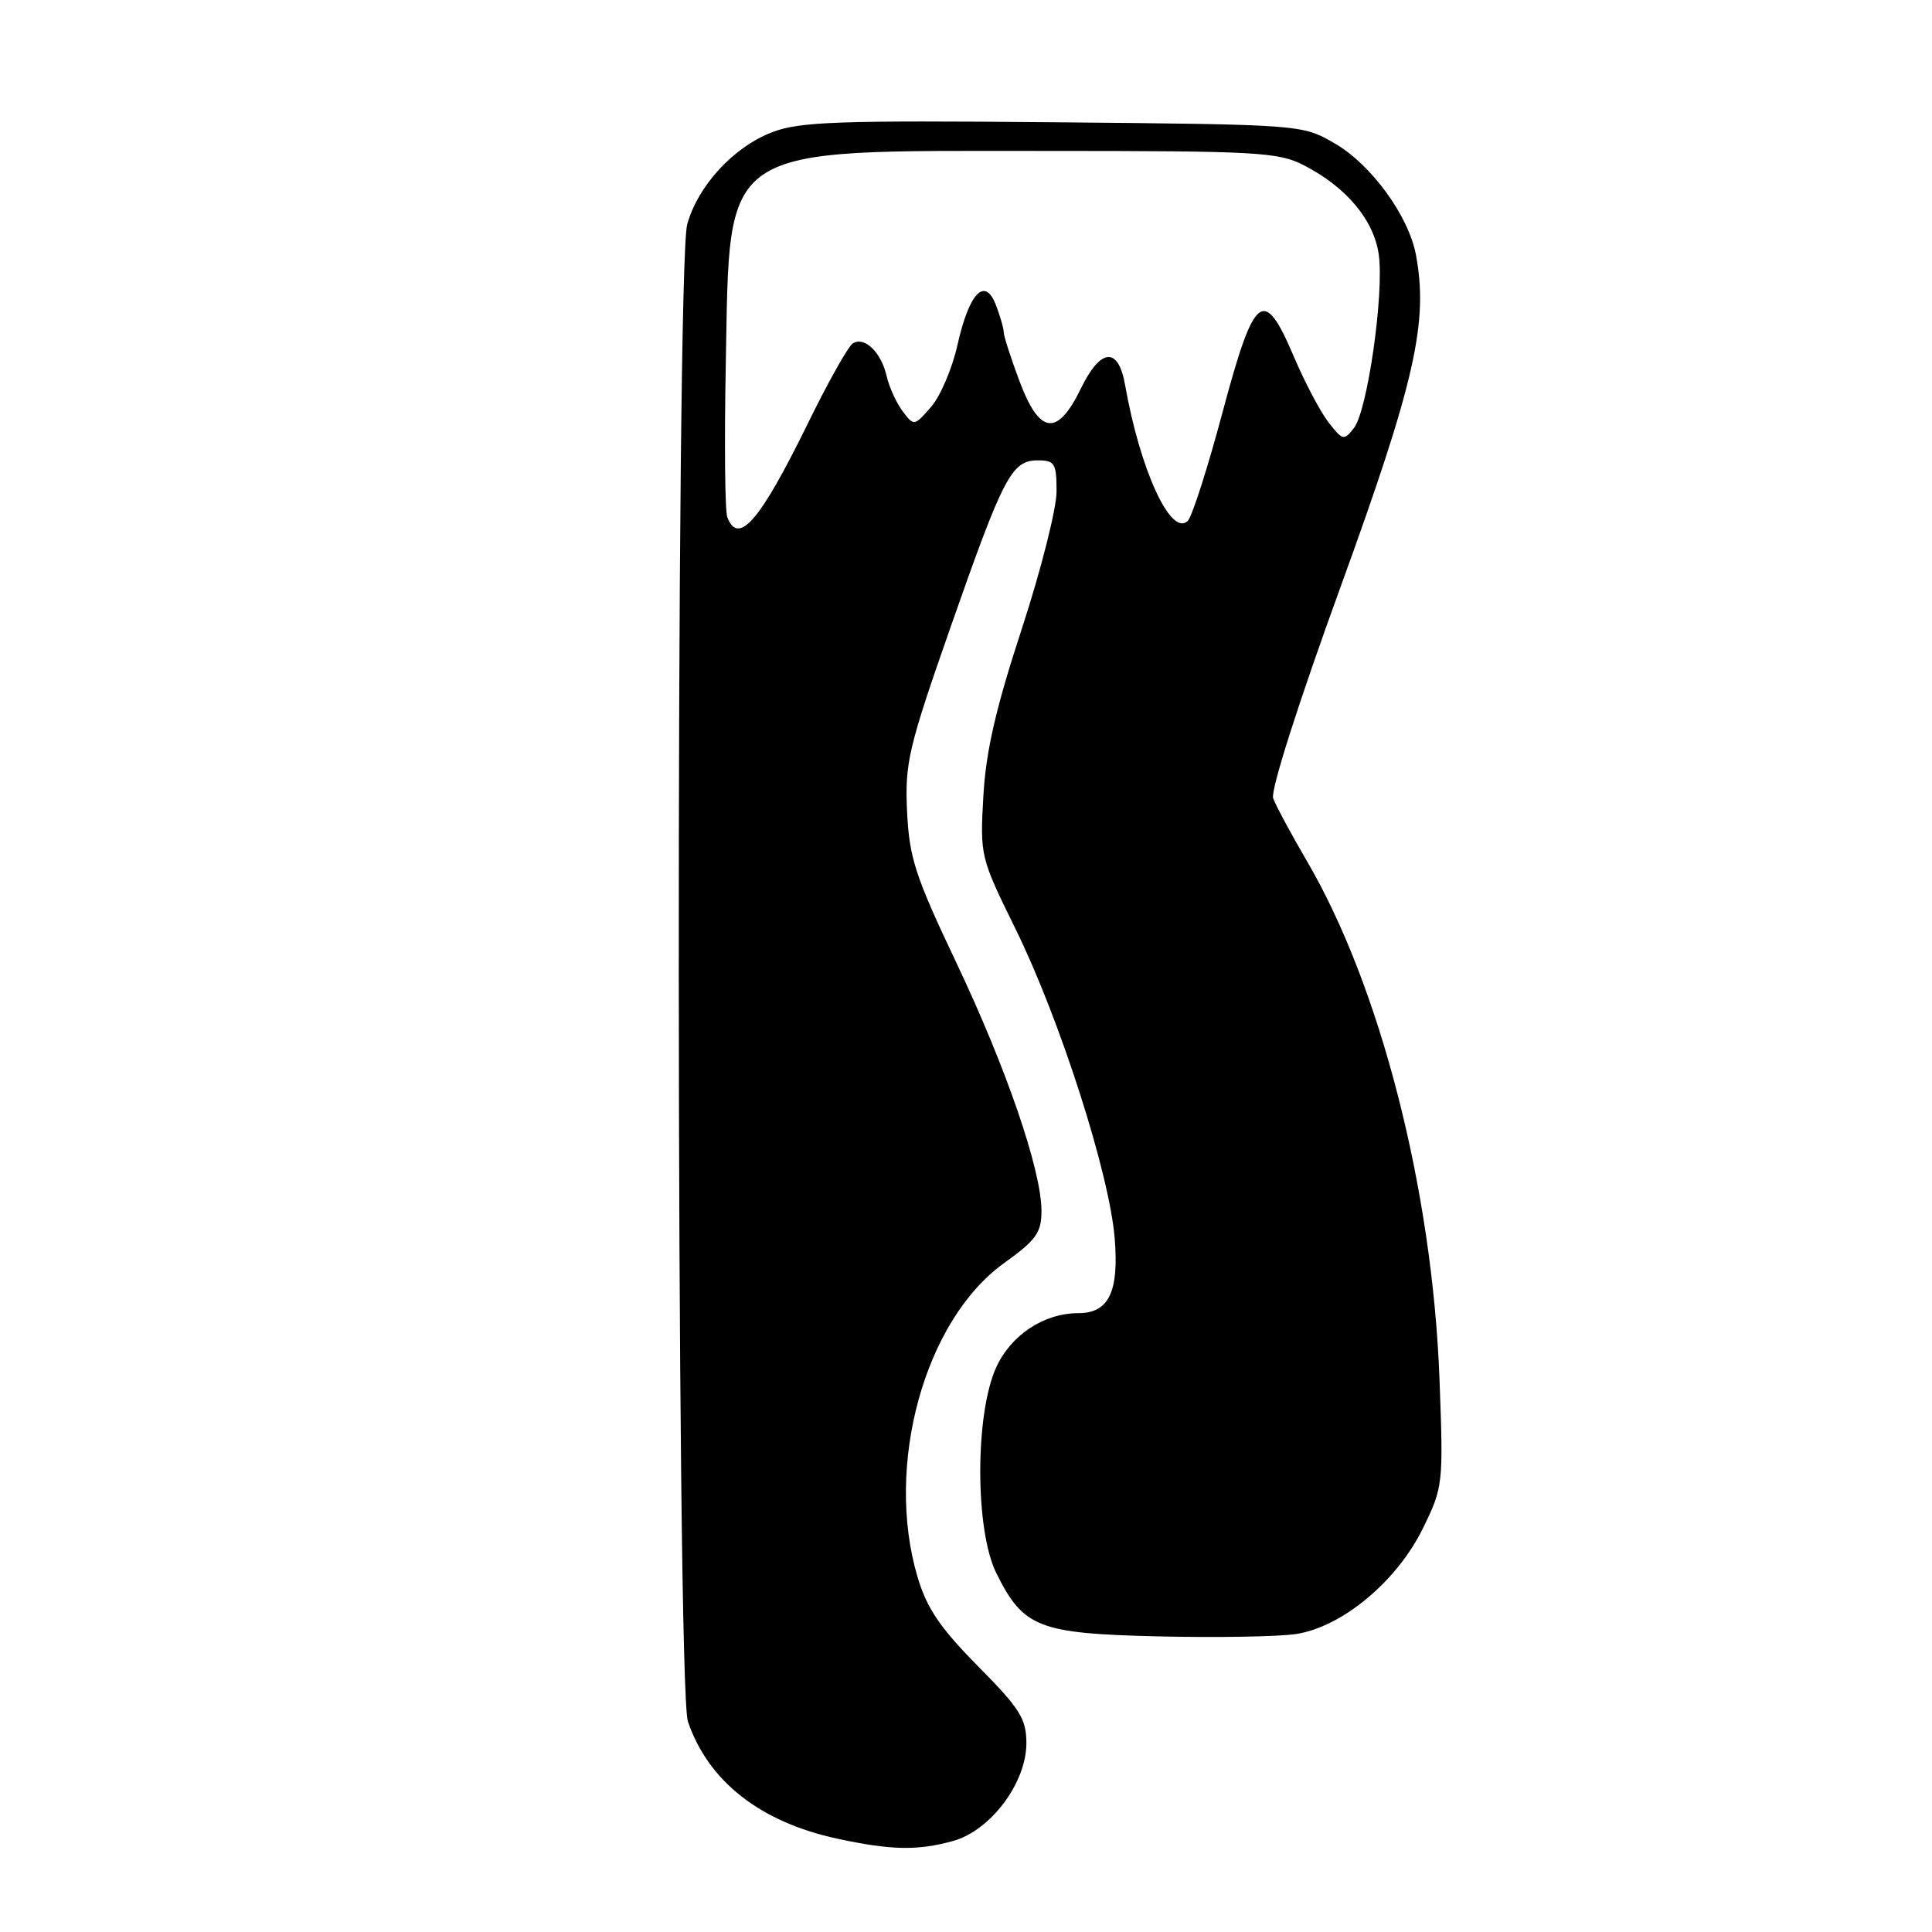 <?xml version="1.0" encoding="UTF-8" standalone="no"?>
<!DOCTYPE svg PUBLIC "-//W3C//DTD SVG 1.1//EN" "http://www.w3.org/Graphics/SVG/1.1/DTD/svg11.dtd" >
<svg xmlns="http://www.w3.org/2000/svg" xmlns:xlink="http://www.w3.org/1999/xlink" version="1.1" viewBox="0 0 256 256">
 <g >
 <path fill="currentColor"
d=" M 126.28 243.94 C 131.27 242.55 136.00 236.24 136.00 230.98 C 136.00 227.74 135.16 226.41 129.58 220.77 C 124.57 215.70 122.82 213.12 121.58 208.96 C 117.20 194.20 122.50 174.95 133.03 167.38 C 137.29 164.32 138.00 163.34 138.00 160.46 C 138.00 155.07 133.34 141.50 126.69 127.50 C 121.26 116.06 120.48 113.66 120.19 107.50 C 119.89 101.08 120.37 99.06 125.99 83.00 C 132.97 63.07 134.05 61.00 137.52 61.00 C 139.76 61.00 140.00 61.40 140.00 65.12 C 140.00 67.39 137.92 75.60 135.38 83.37 C 131.95 93.83 130.63 99.58 130.30 105.50 C 129.85 113.39 129.91 113.63 134.52 123.00 C 140.42 134.97 147.00 155.48 147.70 164.06 C 148.29 171.17 146.92 174.00 142.90 174.00 C 138.32 174.00 133.95 176.89 131.99 181.21 C 129.18 187.41 129.19 202.74 132.01 208.43 C 135.61 215.68 137.58 216.45 153.48 216.83 C 161.16 217.01 169.37 216.87 171.71 216.52 C 177.82 215.60 185.09 209.55 188.54 202.52 C 191.23 197.02 191.26 196.68 190.74 182.71 C 189.79 157.61 182.89 130.68 173.14 114.04 C 171.04 110.44 169.04 106.72 168.70 105.77 C 168.33 104.76 172.06 93.09 177.63 77.77 C 187.48 50.66 189.29 42.70 187.62 33.77 C 186.64 28.57 181.65 21.74 176.79 18.96 C 172.50 16.50 172.46 16.50 139.53 16.20 C 111.08 15.94 105.98 16.12 102.33 17.51 C 97.21 19.47 92.49 24.59 91.06 29.72 C 89.51 35.29 89.60 223.53 91.15 228.10 C 93.84 236.03 100.74 241.44 110.97 243.64 C 118.07 245.17 121.60 245.24 126.28 243.94 Z  M 96.37 68.53 C 96.06 67.73 95.97 58.61 96.17 48.28 C 96.74 18.77 94.90 20.00 138.56 20.00 C 166.63 20.00 169.38 20.15 172.79 21.91 C 178.43 24.81 182.08 29.19 182.70 33.79 C 183.40 39.02 181.20 54.37 179.42 56.69 C 178.09 58.41 177.93 58.38 176.06 56.00 C 174.98 54.62 172.89 50.67 171.42 47.20 C 167.43 37.85 166.22 38.82 161.96 54.75 C 160.02 62.02 157.96 68.44 157.39 69.01 C 155.18 71.22 151.08 62.35 149.08 51.01 C 148.19 45.91 145.84 46.09 143.23 51.47 C 140.10 57.90 137.74 57.61 135.07 50.46 C 133.93 47.42 133.00 44.52 133.00 44.03 C 133.00 43.53 132.54 41.93 131.98 40.46 C 130.52 36.60 128.42 38.76 126.86 45.75 C 126.17 48.83 124.60 52.51 123.37 53.92 C 121.15 56.47 121.11 56.48 119.61 54.50 C 118.78 53.40 117.82 51.29 117.48 49.82 C 116.77 46.68 114.55 44.54 113.00 45.50 C 112.40 45.87 109.69 50.70 106.99 56.22 C 100.71 69.03 97.84 72.36 96.37 68.53 Z "/>
</g>
</svg>
